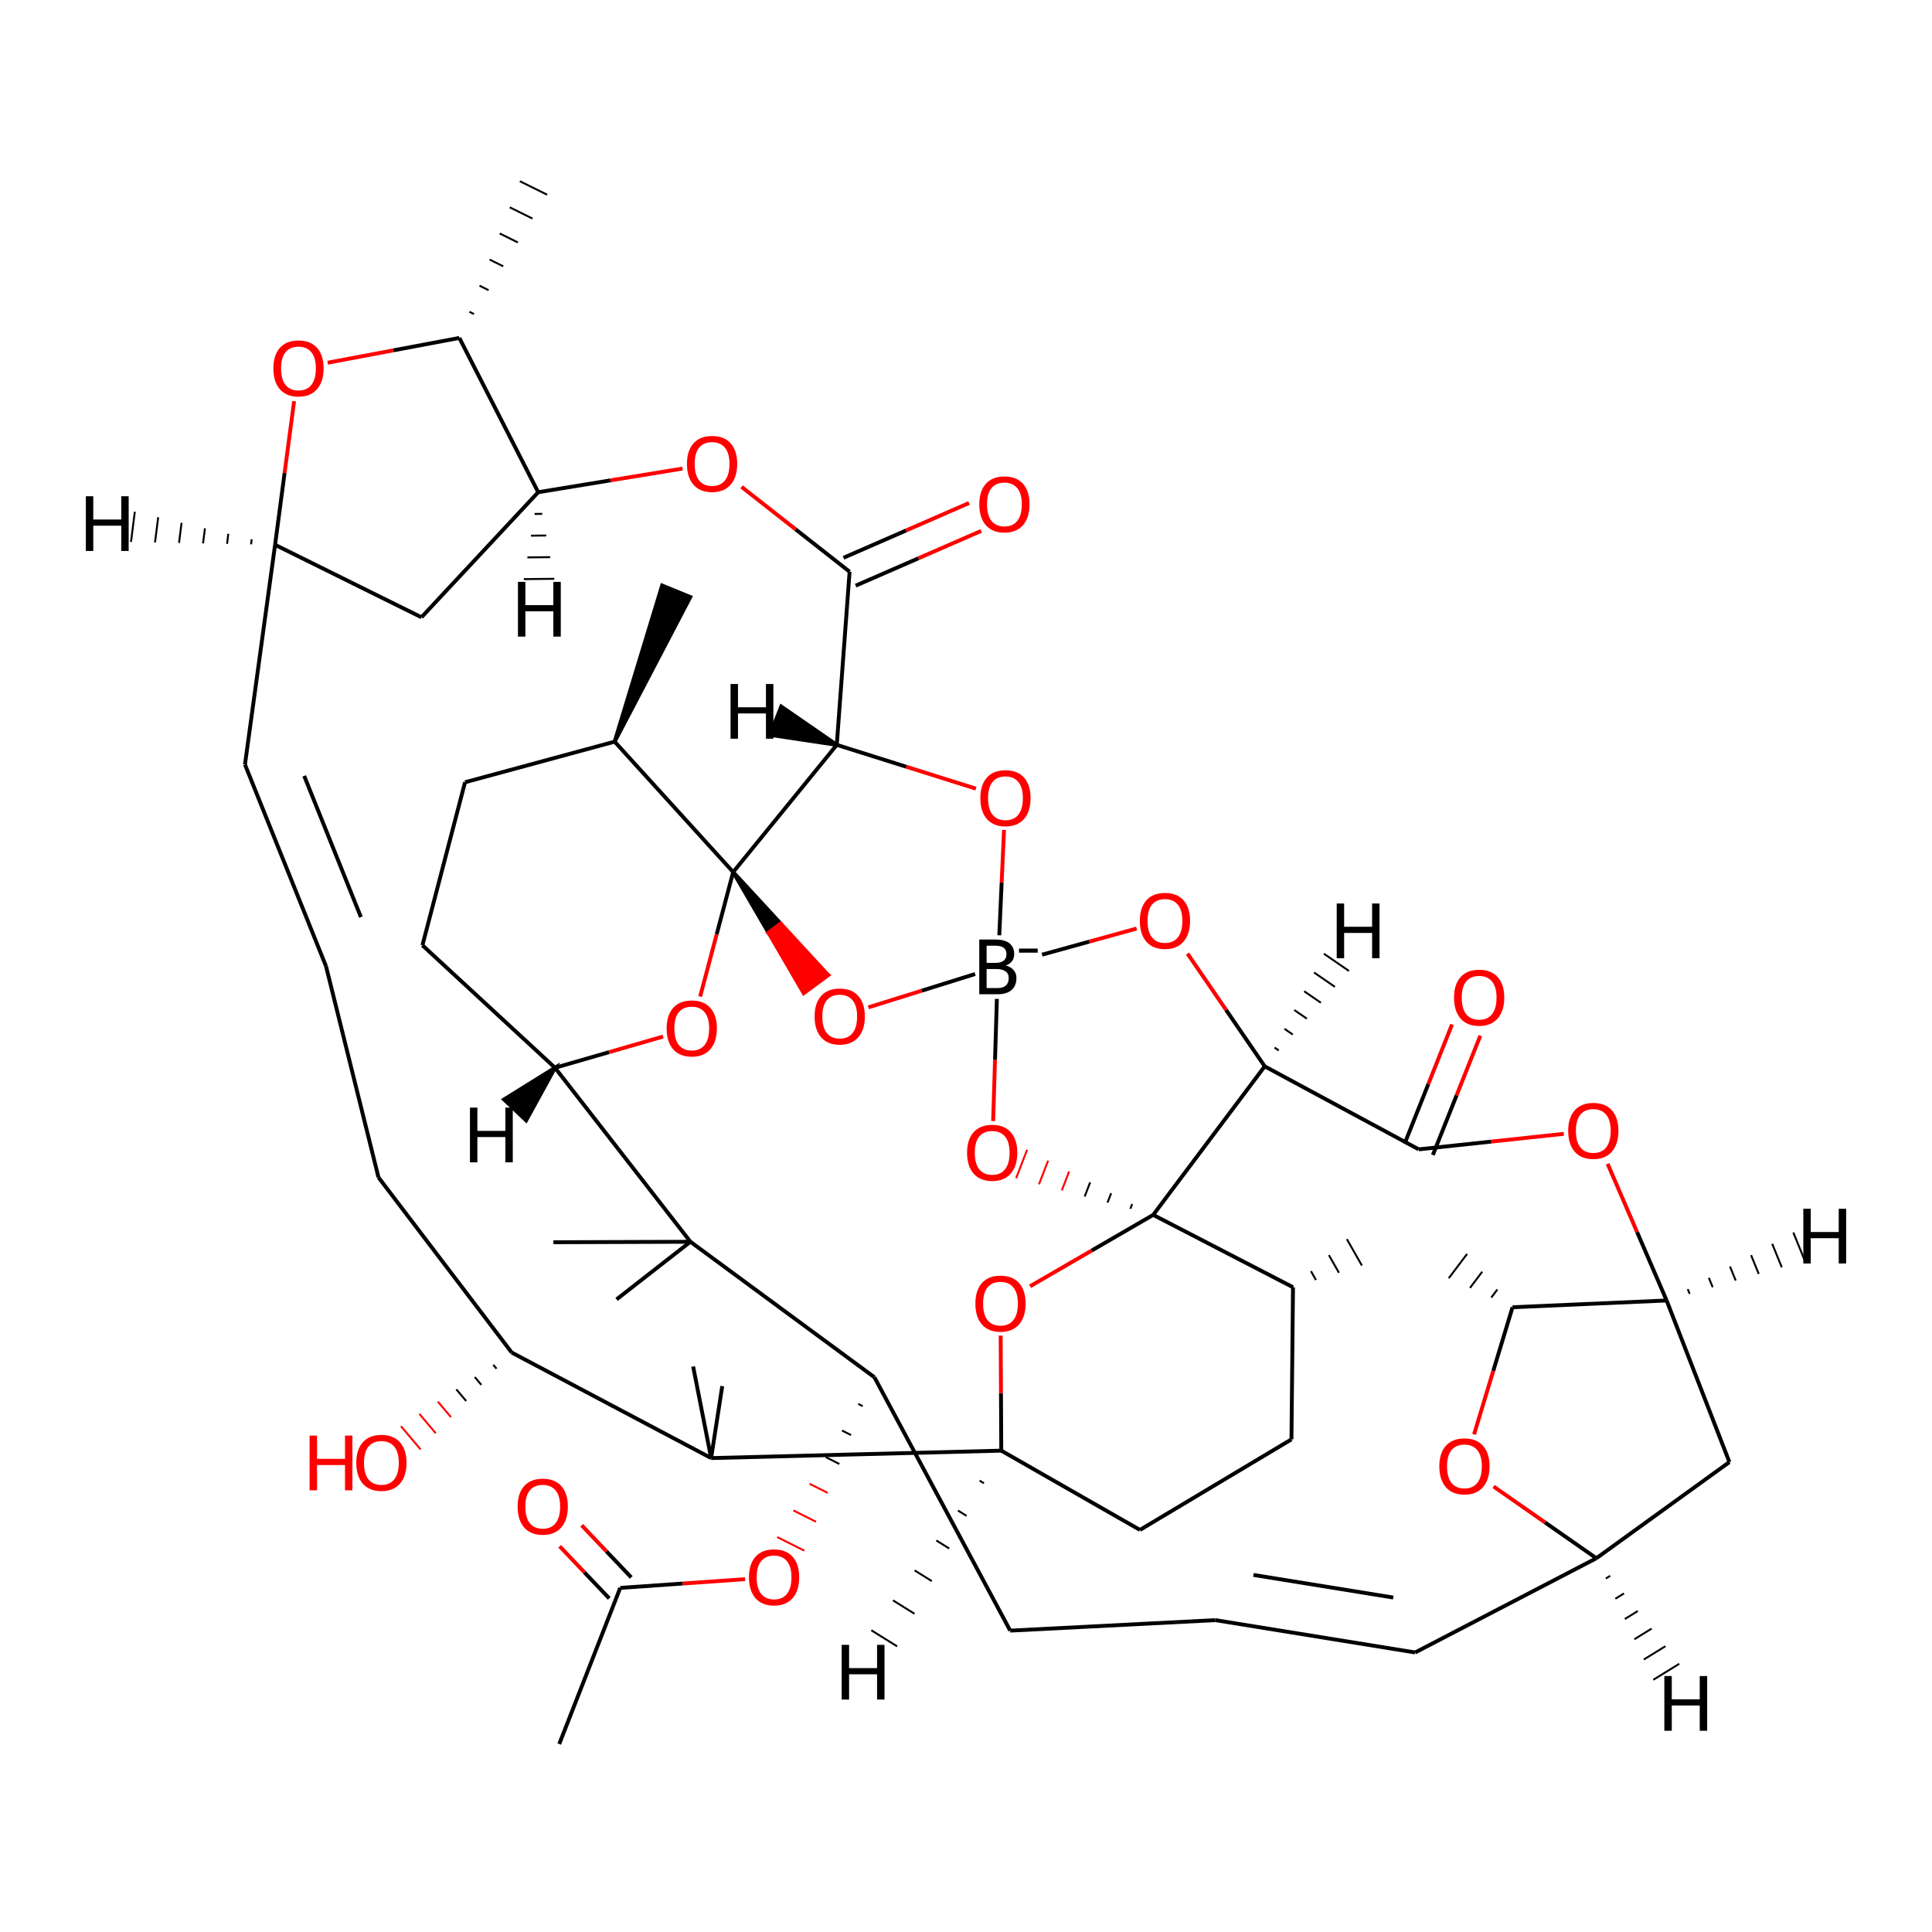 <?xml version='1.0' encoding='iso-8859-1'?>
<svg version='1.1' baseProfile='full'
              xmlns='http://www.w3.org/2000/svg'
                      xmlns:rdkit='http://www.rdkit.org/xml'
                      xmlns:xlink='http://www.w3.org/1999/xlink'
                  xml:space='preserve'
width='1000px' height='1000px' viewBox='0 0 1000 1000'>
<!-- END OF HEADER -->
<rect style='opacity:1.0;fill:#FFFFFF;stroke:none' width='1000' height='1000' x='0' y='0'> </rect>
<path class='bond-0' d='M 539.364,494.138 L 563.847,487.367' style='fill:none;fill-rule:evenodd;stroke:#000000;stroke-width:2.0px;stroke-linecap:butt;stroke-linejoin:miter;stroke-opacity:1' />
<path class='bond-0' d='M 563.847,487.367 L 588.331,480.596' style='fill:none;fill-rule:evenodd;stroke:#FF0000;stroke-width:2.0px;stroke-linecap:butt;stroke-linejoin:miter;stroke-opacity:1' />
<path class='bond-57' d='M 504.727,504.14 L 477.101,512.774' style='fill:none;fill-rule:evenodd;stroke:#000000;stroke-width:2.0px;stroke-linecap:butt;stroke-linejoin:miter;stroke-opacity:1' />
<path class='bond-57' d='M 477.101,512.774 L 449.474,521.408' style='fill:none;fill-rule:evenodd;stroke:#FF0000;stroke-width:2.0px;stroke-linecap:butt;stroke-linejoin:miter;stroke-opacity:1' />
<path class='bond-58' d='M 517.227,484.116 L 518.455,456.842' style='fill:none;fill-rule:evenodd;stroke:#000000;stroke-width:2.0px;stroke-linecap:butt;stroke-linejoin:miter;stroke-opacity:1' />
<path class='bond-58' d='M 518.455,456.842 L 519.684,429.568' style='fill:none;fill-rule:evenodd;stroke:#FF0000;stroke-width:2.0px;stroke-linecap:butt;stroke-linejoin:miter;stroke-opacity:1' />
<path class='bond-59' d='M 515.985,517.028 L 515.018,548.647' style='fill:none;fill-rule:evenodd;stroke:#000000;stroke-width:2.0px;stroke-linecap:butt;stroke-linejoin:miter;stroke-opacity:1' />
<path class='bond-59' d='M 515.018,548.647 L 514.051,580.267' style='fill:none;fill-rule:evenodd;stroke:#FF0000;stroke-width:2.0px;stroke-linecap:butt;stroke-linejoin:miter;stroke-opacity:1' />
<path class='bond-1' d='M 614.654,493.589 L 634.635,522.765' style='fill:none;fill-rule:evenodd;stroke:#FF0000;stroke-width:2.0px;stroke-linecap:butt;stroke-linejoin:miter;stroke-opacity:1' />
<path class='bond-1' d='M 634.635,522.765 L 654.616,551.941' style='fill:none;fill-rule:evenodd;stroke:#000000;stroke-width:2.0px;stroke-linecap:butt;stroke-linejoin:miter;stroke-opacity:1' />
<path class='bond-2' d='M 654.616,551.941 L 734.334,594.897' style='fill:none;fill-rule:evenodd;stroke:#000000;stroke-width:2.0px;stroke-linecap:butt;stroke-linejoin:miter;stroke-opacity:1' />
<path class='bond-60' d='M 654.616,551.941 L 596.892,628.825' style='fill:none;fill-rule:evenodd;stroke:#000000;stroke-width:2.0px;stroke-linecap:butt;stroke-linejoin:miter;stroke-opacity:1' />
<path class='bond-65' d='M 661.882,543.712 L 659.721,542.223' style='fill:none;fill-rule:evenodd;stroke:#000000;stroke-width:1.0px;stroke-linecap:butt;stroke-linejoin:miter;stroke-opacity:1' />
<path class='bond-65' d='M 669.149,535.484 L 664.827,532.505' style='fill:none;fill-rule:evenodd;stroke:#000000;stroke-width:1.0px;stroke-linecap:butt;stroke-linejoin:miter;stroke-opacity:1' />
<path class='bond-65' d='M 676.415,527.255 L 669.932,522.786' style='fill:none;fill-rule:evenodd;stroke:#000000;stroke-width:1.0px;stroke-linecap:butt;stroke-linejoin:miter;stroke-opacity:1' />
<path class='bond-65' d='M 683.681,519.027 L 675.038,513.068' style='fill:none;fill-rule:evenodd;stroke:#000000;stroke-width:1.0px;stroke-linecap:butt;stroke-linejoin:miter;stroke-opacity:1' />
<path class='bond-65' d='M 690.948,510.798 L 680.143,503.35' style='fill:none;fill-rule:evenodd;stroke:#000000;stroke-width:1.0px;stroke-linecap:butt;stroke-linejoin:miter;stroke-opacity:1' />
<path class='bond-65' d='M 698.214,502.57 L 685.249,493.632' style='fill:none;fill-rule:evenodd;stroke:#000000;stroke-width:1.0px;stroke-linecap:butt;stroke-linejoin:miter;stroke-opacity:1' />
<path class='bond-3' d='M 741.65,597.808 L 753.927,566.946' style='fill:none;fill-rule:evenodd;stroke:#000000;stroke-width:2.0px;stroke-linecap:butt;stroke-linejoin:miter;stroke-opacity:1' />
<path class='bond-3' d='M 753.927,566.946 L 766.205,536.084' style='fill:none;fill-rule:evenodd;stroke:#FF0000;stroke-width:2.0px;stroke-linecap:butt;stroke-linejoin:miter;stroke-opacity:1' />
<path class='bond-3' d='M 727.018,591.987 L 739.295,561.125' style='fill:none;fill-rule:evenodd;stroke:#000000;stroke-width:2.0px;stroke-linecap:butt;stroke-linejoin:miter;stroke-opacity:1' />
<path class='bond-3' d='M 739.295,561.125 L 751.572,530.263' style='fill:none;fill-rule:evenodd;stroke:#FF0000;stroke-width:2.0px;stroke-linecap:butt;stroke-linejoin:miter;stroke-opacity:1' />
<path class='bond-4' d='M 734.334,594.897 L 771.876,590.884' style='fill:none;fill-rule:evenodd;stroke:#000000;stroke-width:2.0px;stroke-linecap:butt;stroke-linejoin:miter;stroke-opacity:1' />
<path class='bond-4' d='M 771.876,590.884 L 809.419,586.871' style='fill:none;fill-rule:evenodd;stroke:#FF0000;stroke-width:2.0px;stroke-linecap:butt;stroke-linejoin:miter;stroke-opacity:1' />
<path class='bond-5' d='M 832.097,602.392 L 847.37,637.76' style='fill:none;fill-rule:evenodd;stroke:#FF0000;stroke-width:2.0px;stroke-linecap:butt;stroke-linejoin:miter;stroke-opacity:1' />
<path class='bond-5' d='M 847.37,637.76 L 862.642,673.128' style='fill:none;fill-rule:evenodd;stroke:#000000;stroke-width:2.0px;stroke-linecap:butt;stroke-linejoin:miter;stroke-opacity:1' />
<path class='bond-6' d='M 862.642,673.128 L 895.135,756.766' style='fill:none;fill-rule:evenodd;stroke:#000000;stroke-width:2.0px;stroke-linecap:butt;stroke-linejoin:miter;stroke-opacity:1' />
<path class='bond-61' d='M 862.642,673.128 L 782.889,676.627' style='fill:none;fill-rule:evenodd;stroke:#000000;stroke-width:2.0px;stroke-linecap:butt;stroke-linejoin:miter;stroke-opacity:1' />
<path class='bond-66' d='M 874.561,669.693 L 873.572,667.262' style='fill:none;fill-rule:evenodd;stroke:#000000;stroke-width:1.0px;stroke-linecap:butt;stroke-linejoin:miter;stroke-opacity:1' />
<path class='bond-66' d='M 886.481,666.257 L 884.501,661.395' style='fill:none;fill-rule:evenodd;stroke:#000000;stroke-width:1.0px;stroke-linecap:butt;stroke-linejoin:miter;stroke-opacity:1' />
<path class='bond-66' d='M 898.4,662.822 L 895.431,655.529' style='fill:none;fill-rule:evenodd;stroke:#000000;stroke-width:1.0px;stroke-linecap:butt;stroke-linejoin:miter;stroke-opacity:1' />
<path class='bond-66' d='M 910.319,659.386 L 906.361,649.663' style='fill:none;fill-rule:evenodd;stroke:#000000;stroke-width:1.0px;stroke-linecap:butt;stroke-linejoin:miter;stroke-opacity:1' />
<path class='bond-66' d='M 922.238,655.951 L 917.29,643.796' style='fill:none;fill-rule:evenodd;stroke:#000000;stroke-width:1.0px;stroke-linecap:butt;stroke-linejoin:miter;stroke-opacity:1' />
<path class='bond-66' d='M 934.157,652.516 L 928.22,637.93' style='fill:none;fill-rule:evenodd;stroke:#000000;stroke-width:1.0px;stroke-linecap:butt;stroke-linejoin:miter;stroke-opacity:1' />
<path class='bond-7' d='M 895.135,756.766 L 826.265,806.546' style='fill:none;fill-rule:evenodd;stroke:#000000;stroke-width:2.0px;stroke-linecap:butt;stroke-linejoin:miter;stroke-opacity:1' />
<path class='bond-8' d='M 826.265,806.546 L 732.479,855.311' style='fill:none;fill-rule:evenodd;stroke:#000000;stroke-width:2.0px;stroke-linecap:butt;stroke-linejoin:miter;stroke-opacity:1' />
<path class='bond-54' d='M 826.265,806.546 L 799.669,787.978' style='fill:none;fill-rule:evenodd;stroke:#000000;stroke-width:2.0px;stroke-linecap:butt;stroke-linejoin:miter;stroke-opacity:1' />
<path class='bond-54' d='M 799.669,787.978 L 773.072,769.411' style='fill:none;fill-rule:evenodd;stroke:#FF0000;stroke-width:2.0px;stroke-linecap:butt;stroke-linejoin:miter;stroke-opacity:1' />
<path class='bond-67' d='M 831.181,817.028 L 833.416,815.652' style='fill:none;fill-rule:evenodd;stroke:#000000;stroke-width:1.0px;stroke-linecap:butt;stroke-linejoin:miter;stroke-opacity:1' />
<path class='bond-67' d='M 836.097,827.511 L 840.566,824.758' style='fill:none;fill-rule:evenodd;stroke:#000000;stroke-width:1.0px;stroke-linecap:butt;stroke-linejoin:miter;stroke-opacity:1' />
<path class='bond-67' d='M 841.013,837.994 L 847.717,833.865' style='fill:none;fill-rule:evenodd;stroke:#000000;stroke-width:1.0px;stroke-linecap:butt;stroke-linejoin:miter;stroke-opacity:1' />
<path class='bond-67' d='M 845.929,848.477 L 854.868,842.971' style='fill:none;fill-rule:evenodd;stroke:#000000;stroke-width:1.0px;stroke-linecap:butt;stroke-linejoin:miter;stroke-opacity:1' />
<path class='bond-67' d='M 850.845,858.96 L 862.018,852.077' style='fill:none;fill-rule:evenodd;stroke:#000000;stroke-width:1.0px;stroke-linecap:butt;stroke-linejoin:miter;stroke-opacity:1' />
<path class='bond-67' d='M 855.761,869.443 L 869.169,861.184' style='fill:none;fill-rule:evenodd;stroke:#000000;stroke-width:1.0px;stroke-linecap:butt;stroke-linejoin:miter;stroke-opacity:1' />
<path class='bond-9' d='M 732.479,855.311 L 629.07,838.583' style='fill:none;fill-rule:evenodd;stroke:#000000;stroke-width:2.0px;stroke-linecap:butt;stroke-linejoin:miter;stroke-opacity:1' />
<path class='bond-9' d='M 721.159,826.892 L 648.772,815.183' style='fill:none;fill-rule:evenodd;stroke:#000000;stroke-width:2.0px;stroke-linecap:butt;stroke-linejoin:miter;stroke-opacity:1' />
<path class='bond-10' d='M 629.07,838.583 L 522.878,844.008' style='fill:none;fill-rule:evenodd;stroke:#000000;stroke-width:2.0px;stroke-linecap:butt;stroke-linejoin:miter;stroke-opacity:1' />
<path class='bond-11' d='M 522.878,844.008 L 452.591,712.865' style='fill:none;fill-rule:evenodd;stroke:#000000;stroke-width:2.0px;stroke-linecap:butt;stroke-linejoin:miter;stroke-opacity:1' />
<path class='bond-12' d='M 452.591,712.865 L 357.352,642.735' style='fill:none;fill-rule:evenodd;stroke:#000000;stroke-width:2.0px;stroke-linecap:butt;stroke-linejoin:miter;stroke-opacity:1' />
<path class='bond-50' d='M 444.203,726.651 L 446.548,727.828' style='fill:none;fill-rule:evenodd;stroke:#000000;stroke-width:1.0px;stroke-linecap:butt;stroke-linejoin:miter;stroke-opacity:1' />
<path class='bond-50' d='M 435.815,740.436 L 440.506,742.791' style='fill:none;fill-rule:evenodd;stroke:#000000;stroke-width:1.0px;stroke-linecap:butt;stroke-linejoin:miter;stroke-opacity:1' />
<path class='bond-50' d='M 427.426,754.222 L 434.463,757.755' style='fill:none;fill-rule:evenodd;stroke:#000000;stroke-width:1.0px;stroke-linecap:butt;stroke-linejoin:miter;stroke-opacity:1' />
<path class='bond-50' d='M 419.038,768.008 L 428.421,772.718' style='fill:none;fill-rule:evenodd;stroke:#FF0000;stroke-width:1.0px;stroke-linecap:butt;stroke-linejoin:miter;stroke-opacity:1' />
<path class='bond-50' d='M 410.65,781.794 L 422.379,787.681' style='fill:none;fill-rule:evenodd;stroke:#FF0000;stroke-width:1.0px;stroke-linecap:butt;stroke-linejoin:miter;stroke-opacity:1' />
<path class='bond-50' d='M 402.262,795.58 L 416.336,802.645' style='fill:none;fill-rule:evenodd;stroke:#FF0000;stroke-width:1.0px;stroke-linecap:butt;stroke-linejoin:miter;stroke-opacity:1' />
<path class='bond-13' d='M 357.352,642.735 L 287.275,552.676' style='fill:none;fill-rule:evenodd;stroke:#000000;stroke-width:2.0px;stroke-linecap:butt;stroke-linejoin:miter;stroke-opacity:1' />
<path class='bond-48' d='M 357.352,642.735 L 286.436,642.98' style='fill:none;fill-rule:evenodd;stroke:#000000;stroke-width:2.0px;stroke-linecap:butt;stroke-linejoin:miter;stroke-opacity:1' />
<path class='bond-49' d='M 357.352,642.735 L 319.138,672.551' style='fill:none;fill-rule:evenodd;stroke:#000000;stroke-width:2.0px;stroke-linecap:butt;stroke-linejoin:miter;stroke-opacity:1' />
<path class='bond-14' d='M 287.275,552.676 L 218.651,489.283' style='fill:none;fill-rule:evenodd;stroke:#000000;stroke-width:2.0px;stroke-linecap:butt;stroke-linejoin:miter;stroke-opacity:1' />
<path class='bond-62' d='M 287.275,552.676 L 315.243,544.593' style='fill:none;fill-rule:evenodd;stroke:#000000;stroke-width:2.0px;stroke-linecap:butt;stroke-linejoin:miter;stroke-opacity:1' />
<path class='bond-62' d='M 315.243,544.593 L 343.211,536.511' style='fill:none;fill-rule:evenodd;stroke:#FF0000;stroke-width:2.0px;stroke-linecap:butt;stroke-linejoin:miter;stroke-opacity:1' />
<path class='bond-68' d='M 287.275,552.676 L 260.889,569.084 L 272.322,579.913 Z' style='fill:#000000;fill-rule:evenodd;fill-opacity:1;stroke:#000000;stroke-width:2px;stroke-linecap:butt;stroke-linejoin:miter;stroke-opacity:1;' />
<path class='bond-15' d='M 218.651,489.283 L 240.697,404.893' style='fill:none;fill-rule:evenodd;stroke:#000000;stroke-width:2.0px;stroke-linecap:butt;stroke-linejoin:miter;stroke-opacity:1' />
<path class='bond-16' d='M 240.697,404.893 L 318.141,383.879' style='fill:none;fill-rule:evenodd;stroke:#000000;stroke-width:2.0px;stroke-linecap:butt;stroke-linejoin:miter;stroke-opacity:1' />
<path class='bond-17' d='M 318.141,383.879 L 379.487,451.383' style='fill:none;fill-rule:evenodd;stroke:#000000;stroke-width:2.0px;stroke-linecap:butt;stroke-linejoin:miter;stroke-opacity:1' />
<path class='bond-47' d='M 318.141,383.879 L 357.29,309.033 L 342.717,303.067 Z' style='fill:#000000;fill-rule:evenodd;fill-opacity:1;stroke:#000000;stroke-width:2px;stroke-linecap:butt;stroke-linejoin:miter;stroke-opacity:1;' />
<path class='bond-18' d='M 379.487,451.383 L 397.75,482.733 L 404.083,478.055 Z' style='fill:#000000;fill-rule:evenodd;fill-opacity:1;stroke:#000000;stroke-width:2px;stroke-linecap:butt;stroke-linejoin:miter;stroke-opacity:1;' />
<path class='bond-18' d='M 397.75,482.733 L 428.679,504.726 L 416.013,514.083 Z' style='fill:#FF0000;fill-rule:evenodd;fill-opacity:1;stroke:#FF0000;stroke-width:2px;stroke-linecap:butt;stroke-linejoin:miter;stroke-opacity:1;' />
<path class='bond-18' d='M 397.75,482.733 L 404.083,478.055 L 428.679,504.726 Z' style='fill:#FF0000;fill-rule:evenodd;fill-opacity:1;stroke:#FF0000;stroke-width:2px;stroke-linecap:butt;stroke-linejoin:miter;stroke-opacity:1;' />
<path class='bond-19' d='M 379.487,451.383 L 370.945,483.597' style='fill:none;fill-rule:evenodd;stroke:#000000;stroke-width:2.0px;stroke-linecap:butt;stroke-linejoin:miter;stroke-opacity:1' />
<path class='bond-19' d='M 370.945,483.597 L 362.404,515.811' style='fill:none;fill-rule:evenodd;stroke:#FF0000;stroke-width:2.0px;stroke-linecap:butt;stroke-linejoin:miter;stroke-opacity:1' />
<path class='bond-20' d='M 379.487,451.383 L 433.116,385.541' style='fill:none;fill-rule:evenodd;stroke:#000000;stroke-width:2.0px;stroke-linecap:butt;stroke-linejoin:miter;stroke-opacity:1' />
<path class='bond-21' d='M 433.116,385.541 L 469.128,396.878' style='fill:none;fill-rule:evenodd;stroke:#000000;stroke-width:2.0px;stroke-linecap:butt;stroke-linejoin:miter;stroke-opacity:1' />
<path class='bond-21' d='M 469.128,396.878 L 505.14,408.216' style='fill:none;fill-rule:evenodd;stroke:#FF0000;stroke-width:2.0px;stroke-linecap:butt;stroke-linejoin:miter;stroke-opacity:1' />
<path class='bond-22' d='M 433.116,385.541 L 439.748,295.919' style='fill:none;fill-rule:evenodd;stroke:#000000;stroke-width:2.0px;stroke-linecap:butt;stroke-linejoin:miter;stroke-opacity:1' />
<path class='bond-69' d='M 433.116,385.541 L 404.368,365.72 L 398.583,380.367 Z' style='fill:#000000;fill-rule:evenodd;fill-opacity:1;stroke:#000000;stroke-width:2px;stroke-linecap:butt;stroke-linejoin:miter;stroke-opacity:1;' />
<path class='bond-23' d='M 442.896,303.136 L 475.372,288.969' style='fill:none;fill-rule:evenodd;stroke:#000000;stroke-width:2.0px;stroke-linecap:butt;stroke-linejoin:miter;stroke-opacity:1' />
<path class='bond-23' d='M 475.372,288.969 L 507.848,274.801' style='fill:none;fill-rule:evenodd;stroke:#FF0000;stroke-width:2.0px;stroke-linecap:butt;stroke-linejoin:miter;stroke-opacity:1' />
<path class='bond-23' d='M 436.599,288.702 L 469.075,274.535' style='fill:none;fill-rule:evenodd;stroke:#000000;stroke-width:2.0px;stroke-linecap:butt;stroke-linejoin:miter;stroke-opacity:1' />
<path class='bond-23' d='M 469.075,274.535 L 501.552,260.367' style='fill:none;fill-rule:evenodd;stroke:#FF0000;stroke-width:2.0px;stroke-linecap:butt;stroke-linejoin:miter;stroke-opacity:1' />
<path class='bond-24' d='M 439.748,295.919 L 411.789,273.961' style='fill:none;fill-rule:evenodd;stroke:#000000;stroke-width:2.0px;stroke-linecap:butt;stroke-linejoin:miter;stroke-opacity:1' />
<path class='bond-24' d='M 411.789,273.961 L 383.831,252.002' style='fill:none;fill-rule:evenodd;stroke:#FF0000;stroke-width:2.0px;stroke-linecap:butt;stroke-linejoin:miter;stroke-opacity:1' />
<path class='bond-25' d='M 353.288,242.519 L 315.925,248.642' style='fill:none;fill-rule:evenodd;stroke:#FF0000;stroke-width:2.0px;stroke-linecap:butt;stroke-linejoin:miter;stroke-opacity:1' />
<path class='bond-25' d='M 315.925,248.642 L 278.562,254.765' style='fill:none;fill-rule:evenodd;stroke:#000000;stroke-width:2.0px;stroke-linecap:butt;stroke-linejoin:miter;stroke-opacity:1' />
<path class='bond-26' d='M 278.562,254.765 L 218.143,319.506' style='fill:none;fill-rule:evenodd;stroke:#000000;stroke-width:2.0px;stroke-linecap:butt;stroke-linejoin:miter;stroke-opacity:1' />
<path class='bond-63' d='M 278.562,254.765 L 237.758,174.907' style='fill:none;fill-rule:evenodd;stroke:#000000;stroke-width:2.0px;stroke-linecap:butt;stroke-linejoin:miter;stroke-opacity:1' />
<path class='bond-70' d='M 276.707,266.011 L 280.644,265.971' style='fill:none;fill-rule:evenodd;stroke:#000000;stroke-width:1.0px;stroke-linecap:butt;stroke-linejoin:miter;stroke-opacity:1' />
<path class='bond-70' d='M 274.852,277.256 L 282.725,277.176' style='fill:none;fill-rule:evenodd;stroke:#000000;stroke-width:1.0px;stroke-linecap:butt;stroke-linejoin:miter;stroke-opacity:1' />
<path class='bond-70' d='M 272.997,288.501 L 284.807,288.382' style='fill:none;fill-rule:evenodd;stroke:#000000;stroke-width:1.0px;stroke-linecap:butt;stroke-linejoin:miter;stroke-opacity:1' />
<path class='bond-70' d='M 271.142,299.746 L 286.889,299.587' style='fill:none;fill-rule:evenodd;stroke:#000000;stroke-width:1.0px;stroke-linecap:butt;stroke-linejoin:miter;stroke-opacity:1' />
<path class='bond-27' d='M 218.143,319.506 L 142.38,281.991' style='fill:none;fill-rule:evenodd;stroke:#000000;stroke-width:2.0px;stroke-linecap:butt;stroke-linejoin:miter;stroke-opacity:1' />
<path class='bond-28' d='M 142.38,281.991 L 126.789,395.724' style='fill:none;fill-rule:evenodd;stroke:#000000;stroke-width:2.0px;stroke-linecap:butt;stroke-linejoin:miter;stroke-opacity:1' />
<path class='bond-44' d='M 142.38,281.991 L 147.303,244.821' style='fill:none;fill-rule:evenodd;stroke:#000000;stroke-width:2.0px;stroke-linecap:butt;stroke-linejoin:miter;stroke-opacity:1' />
<path class='bond-44' d='M 147.303,244.821 L 152.227,207.65' style='fill:none;fill-rule:evenodd;stroke:#FF0000;stroke-width:2.0px;stroke-linecap:butt;stroke-linejoin:miter;stroke-opacity:1' />
<path class='bond-71' d='M 130.279,279.14 L 129.95,281.744' style='fill:none;fill-rule:evenodd;stroke:#000000;stroke-width:1.0px;stroke-linecap:butt;stroke-linejoin:miter;stroke-opacity:1' />
<path class='bond-71' d='M 118.179,276.289 L 117.521,281.497' style='fill:none;fill-rule:evenodd;stroke:#000000;stroke-width:1.0px;stroke-linecap:butt;stroke-linejoin:miter;stroke-opacity:1' />
<path class='bond-71' d='M 106.079,273.438 L 105.092,281.25' style='fill:none;fill-rule:evenodd;stroke:#000000;stroke-width:1.0px;stroke-linecap:butt;stroke-linejoin:miter;stroke-opacity:1' />
<path class='bond-71' d='M 93.978,270.587 L 92.663,281.002' style='fill:none;fill-rule:evenodd;stroke:#000000;stroke-width:1.0px;stroke-linecap:butt;stroke-linejoin:miter;stroke-opacity:1' />
<path class='bond-71' d='M 81.878,267.736 L 80.234,280.755' style='fill:none;fill-rule:evenodd;stroke:#000000;stroke-width:1.0px;stroke-linecap:butt;stroke-linejoin:miter;stroke-opacity:1' />
<path class='bond-71' d='M 69.778,264.885 L 67.804,280.508' style='fill:none;fill-rule:evenodd;stroke:#000000;stroke-width:1.0px;stroke-linecap:butt;stroke-linejoin:miter;stroke-opacity:1' />
<path class='bond-29' d='M 126.789,395.724 L 168.748,500.131' style='fill:none;fill-rule:evenodd;stroke:#000000;stroke-width:2.0px;stroke-linecap:butt;stroke-linejoin:miter;stroke-opacity:1' />
<path class='bond-29' d='M 157.436,401.598 L 186.807,474.683' style='fill:none;fill-rule:evenodd;stroke:#000000;stroke-width:2.0px;stroke-linecap:butt;stroke-linejoin:miter;stroke-opacity:1' />
<path class='bond-30' d='M 168.748,500.131 L 195.904,609.42' style='fill:none;fill-rule:evenodd;stroke:#000000;stroke-width:2.0px;stroke-linecap:butt;stroke-linejoin:miter;stroke-opacity:1' />
<path class='bond-31' d='M 195.904,609.42 L 264.861,700.074' style='fill:none;fill-rule:evenodd;stroke:#000000;stroke-width:2.0px;stroke-linecap:butt;stroke-linejoin:miter;stroke-opacity:1' />
<path class='bond-32' d='M 264.861,700.074 L 368.078,754.701' style='fill:none;fill-rule:evenodd;stroke:#000000;stroke-width:2.0px;stroke-linecap:butt;stroke-linejoin:miter;stroke-opacity:1' />
<path class='bond-43' d='M 255.307,706.428 L 257.001,708.433' style='fill:none;fill-rule:evenodd;stroke:#000000;stroke-width:1.0px;stroke-linecap:butt;stroke-linejoin:miter;stroke-opacity:1' />
<path class='bond-43' d='M 245.752,712.783 L 249.14,716.792' style='fill:none;fill-rule:evenodd;stroke:#000000;stroke-width:1.0px;stroke-linecap:butt;stroke-linejoin:miter;stroke-opacity:1' />
<path class='bond-43' d='M 236.198,719.137 L 241.28,725.151' style='fill:none;fill-rule:evenodd;stroke:#000000;stroke-width:1.0px;stroke-linecap:butt;stroke-linejoin:miter;stroke-opacity:1' />
<path class='bond-43' d='M 226.644,725.491 L 233.419,733.511' style='fill:none;fill-rule:evenodd;stroke:#FF0000;stroke-width:1.0px;stroke-linecap:butt;stroke-linejoin:miter;stroke-opacity:1' />
<path class='bond-43' d='M 217.089,731.846 L 225.559,741.87' style='fill:none;fill-rule:evenodd;stroke:#FF0000;stroke-width:1.0px;stroke-linecap:butt;stroke-linejoin:miter;stroke-opacity:1' />
<path class='bond-43' d='M 207.535,738.2 L 217.698,750.229' style='fill:none;fill-rule:evenodd;stroke:#FF0000;stroke-width:1.0px;stroke-linecap:butt;stroke-linejoin:miter;stroke-opacity:1' />
<path class='bond-33' d='M 368.078,754.701 L 518.259,750.851' style='fill:none;fill-rule:evenodd;stroke:#000000;stroke-width:2.0px;stroke-linecap:butt;stroke-linejoin:miter;stroke-opacity:1' />
<path class='bond-41' d='M 368.078,754.701 L 373.835,717.449' style='fill:none;fill-rule:evenodd;stroke:#000000;stroke-width:2.0px;stroke-linecap:butt;stroke-linejoin:miter;stroke-opacity:1' />
<path class='bond-42' d='M 368.078,754.701 L 358.77,707.3' style='fill:none;fill-rule:evenodd;stroke:#000000;stroke-width:2.0px;stroke-linecap:butt;stroke-linejoin:miter;stroke-opacity:1' />
<path class='bond-34' d='M 518.259,750.851 L 590.033,791.883' style='fill:none;fill-rule:evenodd;stroke:#000000;stroke-width:2.0px;stroke-linecap:butt;stroke-linejoin:miter;stroke-opacity:1' />
<path class='bond-64' d='M 518.259,750.851 L 518.101,721.083' style='fill:none;fill-rule:evenodd;stroke:#000000;stroke-width:2.0px;stroke-linecap:butt;stroke-linejoin:miter;stroke-opacity:1' />
<path class='bond-64' d='M 518.101,721.083 L 517.944,691.315' style='fill:none;fill-rule:evenodd;stroke:#FF0000;stroke-width:2.0px;stroke-linecap:butt;stroke-linejoin:miter;stroke-opacity:1' />
<path class='bond-72' d='M 507.047,766.347 L 509.274,767.736' style='fill:none;fill-rule:evenodd;stroke:#000000;stroke-width:1.0px;stroke-linecap:butt;stroke-linejoin:miter;stroke-opacity:1' />
<path class='bond-72' d='M 495.835,781.842 L 500.289,784.62' style='fill:none;fill-rule:evenodd;stroke:#000000;stroke-width:1.0px;stroke-linecap:butt;stroke-linejoin:miter;stroke-opacity:1' />
<path class='bond-72' d='M 484.623,797.337 L 491.304,801.504' style='fill:none;fill-rule:evenodd;stroke:#000000;stroke-width:1.0px;stroke-linecap:butt;stroke-linejoin:miter;stroke-opacity:1' />
<path class='bond-72' d='M 473.412,812.833 L 482.319,818.389' style='fill:none;fill-rule:evenodd;stroke:#000000;stroke-width:1.0px;stroke-linecap:butt;stroke-linejoin:miter;stroke-opacity:1' />
<path class='bond-72' d='M 462.2,828.328 L 473.335,835.273' style='fill:none;fill-rule:evenodd;stroke:#000000;stroke-width:1.0px;stroke-linecap:butt;stroke-linejoin:miter;stroke-opacity:1' />
<path class='bond-72' d='M 450.988,843.823 L 464.35,852.157' style='fill:none;fill-rule:evenodd;stroke:#000000;stroke-width:1.0px;stroke-linecap:butt;stroke-linejoin:miter;stroke-opacity:1' />
<path class='bond-35' d='M 590.033,791.883 L 668.456,745.007' style='fill:none;fill-rule:evenodd;stroke:#000000;stroke-width:2.0px;stroke-linecap:butt;stroke-linejoin:miter;stroke-opacity:1' />
<path class='bond-36' d='M 668.456,745.007 L 669.261,666.269' style='fill:none;fill-rule:evenodd;stroke:#000000;stroke-width:2.0px;stroke-linecap:butt;stroke-linejoin:miter;stroke-opacity:1' />
<path class='bond-37' d='M 669.261,666.269 L 596.892,628.825' style='fill:none;fill-rule:evenodd;stroke:#000000;stroke-width:2.0px;stroke-linecap:butt;stroke-linejoin:miter;stroke-opacity:1' />
<path class='bond-40' d='M 681.145,662.525 L 678.549,657.963' style='fill:none;fill-rule:evenodd;stroke:#000000;stroke-width:1.0px;stroke-linecap:butt;stroke-linejoin:miter;stroke-opacity:1' />
<path class='bond-40' d='M 693.029,658.781 L 687.836,649.657' style='fill:none;fill-rule:evenodd;stroke:#000000;stroke-width:1.0px;stroke-linecap:butt;stroke-linejoin:miter;stroke-opacity:1' />
<path class='bond-40' d='M 704.914,655.037 L 697.124,641.351' style='fill:none;fill-rule:evenodd;stroke:#000000;stroke-width:1.0px;stroke-linecap:butt;stroke-linejoin:miter;stroke-opacity:1' />
<path class='bond-38' d='M 586.014,623.209 L 585.067,625.656' style='fill:none;fill-rule:evenodd;stroke:#000000;stroke-width:1.0px;stroke-linecap:butt;stroke-linejoin:miter;stroke-opacity:1' />
<path class='bond-38' d='M 575.137,617.592 L 573.243,622.488' style='fill:none;fill-rule:evenodd;stroke:#000000;stroke-width:1.0px;stroke-linecap:butt;stroke-linejoin:miter;stroke-opacity:1' />
<path class='bond-38' d='M 564.26,611.976 L 561.418,619.32' style='fill:none;fill-rule:evenodd;stroke:#000000;stroke-width:1.0px;stroke-linecap:butt;stroke-linejoin:miter;stroke-opacity:1' />
<path class='bond-38' d='M 553.382,606.36 L 549.594,616.151' style='fill:none;fill-rule:evenodd;stroke:#FF0000;stroke-width:1.0px;stroke-linecap:butt;stroke-linejoin:miter;stroke-opacity:1' />
<path class='bond-38' d='M 542.505,600.744 L 537.769,612.983' style='fill:none;fill-rule:evenodd;stroke:#FF0000;stroke-width:1.0px;stroke-linecap:butt;stroke-linejoin:miter;stroke-opacity:1' />
<path class='bond-38' d='M 531.627,595.128 L 525.944,609.815' style='fill:none;fill-rule:evenodd;stroke:#FF0000;stroke-width:1.0px;stroke-linecap:butt;stroke-linejoin:miter;stroke-opacity:1' />
<path class='bond-39' d='M 596.892,628.825 L 565.016,647.307' style='fill:none;fill-rule:evenodd;stroke:#000000;stroke-width:2.0px;stroke-linecap:butt;stroke-linejoin:miter;stroke-opacity:1' />
<path class='bond-39' d='M 565.016,647.307 L 533.14,665.788' style='fill:none;fill-rule:evenodd;stroke:#FF0000;stroke-width:2.0px;stroke-linecap:butt;stroke-linejoin:miter;stroke-opacity:1' />
<path class='bond-45' d='M 169.606,187.738 L 203.682,181.323' style='fill:none;fill-rule:evenodd;stroke:#FF0000;stroke-width:2.0px;stroke-linecap:butt;stroke-linejoin:miter;stroke-opacity:1' />
<path class='bond-45' d='M 203.682,181.323 L 237.758,174.907' style='fill:none;fill-rule:evenodd;stroke:#000000;stroke-width:2.0px;stroke-linecap:butt;stroke-linejoin:miter;stroke-opacity:1' />
<path class='bond-46' d='M 245.329,162.552 L 242.977,161.389' style='fill:none;fill-rule:evenodd;stroke:#000000;stroke-width:1.0px;stroke-linecap:butt;stroke-linejoin:miter;stroke-opacity:1' />
<path class='bond-46' d='M 252.901,150.197 L 248.196,147.871' style='fill:none;fill-rule:evenodd;stroke:#000000;stroke-width:1.0px;stroke-linecap:butt;stroke-linejoin:miter;stroke-opacity:1' />
<path class='bond-46' d='M 260.473,137.843 L 253.414,134.353' style='fill:none;fill-rule:evenodd;stroke:#000000;stroke-width:1.0px;stroke-linecap:butt;stroke-linejoin:miter;stroke-opacity:1' />
<path class='bond-46' d='M 268.045,125.488 L 258.633,120.835' style='fill:none;fill-rule:evenodd;stroke:#000000;stroke-width:1.0px;stroke-linecap:butt;stroke-linejoin:miter;stroke-opacity:1' />
<path class='bond-46' d='M 275.616,113.133 L 263.852,107.317' style='fill:none;fill-rule:evenodd;stroke:#000000;stroke-width:1.0px;stroke-linecap:butt;stroke-linejoin:miter;stroke-opacity:1' />
<path class='bond-46' d='M 283.188,100.778 L 269.071,93.799' style='fill:none;fill-rule:evenodd;stroke:#000000;stroke-width:1.0px;stroke-linecap:butt;stroke-linejoin:miter;stroke-opacity:1' />
<path class='bond-51' d='M 385.663,817.374 L 353.345,819.633' style='fill:none;fill-rule:evenodd;stroke:#FF0000;stroke-width:2.0px;stroke-linecap:butt;stroke-linejoin:miter;stroke-opacity:1' />
<path class='bond-51' d='M 353.345,819.633 L 321.028,821.891' style='fill:none;fill-rule:evenodd;stroke:#000000;stroke-width:2.0px;stroke-linecap:butt;stroke-linejoin:miter;stroke-opacity:1' />
<path class='bond-52' d='M 326.732,816.463 L 313.908,802.984' style='fill:none;fill-rule:evenodd;stroke:#000000;stroke-width:2.0px;stroke-linecap:butt;stroke-linejoin:miter;stroke-opacity:1' />
<path class='bond-52' d='M 313.908,802.984 L 301.083,789.505' style='fill:none;fill-rule:evenodd;stroke:#FF0000;stroke-width:2.0px;stroke-linecap:butt;stroke-linejoin:miter;stroke-opacity:1' />
<path class='bond-52' d='M 315.323,827.318 L 302.499,813.839' style='fill:none;fill-rule:evenodd;stroke:#000000;stroke-width:2.0px;stroke-linecap:butt;stroke-linejoin:miter;stroke-opacity:1' />
<path class='bond-52' d='M 302.499,813.839 L 289.674,800.359' style='fill:none;fill-rule:evenodd;stroke:#FF0000;stroke-width:2.0px;stroke-linecap:butt;stroke-linejoin:miter;stroke-opacity:1' />
<path class='bond-53' d='M 321.028,821.891 L 289.463,902.711' style='fill:none;fill-rule:evenodd;stroke:#000000;stroke-width:2.0px;stroke-linecap:butt;stroke-linejoin:miter;stroke-opacity:1' />
<path class='bond-55' d='M 762.975,742.414 L 772.932,709.521' style='fill:none;fill-rule:evenodd;stroke:#FF0000;stroke-width:2.0px;stroke-linecap:butt;stroke-linejoin:miter;stroke-opacity:1' />
<path class='bond-55' d='M 772.932,709.521 L 782.889,676.627' style='fill:none;fill-rule:evenodd;stroke:#000000;stroke-width:2.0px;stroke-linecap:butt;stroke-linejoin:miter;stroke-opacity:1' />
<path class='bond-56' d='M 775.044,667.428 L 771.884,671.619' style='fill:none;fill-rule:evenodd;stroke:#000000;stroke-width:1.0px;stroke-linecap:butt;stroke-linejoin:miter;stroke-opacity:1' />
<path class='bond-56' d='M 767.198,658.228 L 760.879,666.611' style='fill:none;fill-rule:evenodd;stroke:#000000;stroke-width:1.0px;stroke-linecap:butt;stroke-linejoin:miter;stroke-opacity:1' />
<path class='bond-56' d='M 759.353,649.028 L 749.874,661.603' style='fill:none;fill-rule:evenodd;stroke:#000000;stroke-width:1.0px;stroke-linecap:butt;stroke-linejoin:miter;stroke-opacity:1' />
<path  class='atom-0' d='M 520.631 499.744
Q 523.351 500.504, 524.711 502.184
Q 526.111 503.824, 526.111 506.264
Q 526.111 510.184, 523.591 512.424
Q 521.111 514.624, 516.391 514.624
L 506.871 514.624
L 506.871 486.304
L 515.231 486.304
Q 520.071 486.304, 522.511 488.264
Q 524.951 490.224, 524.951 493.824
Q 524.951 498.104, 520.631 499.744
M 510.671 489.504
L 510.671 498.384
L 515.231 498.384
Q 518.031 498.384, 519.471 497.264
Q 520.951 496.104, 520.951 493.824
Q 520.951 489.504, 515.231 489.504
L 510.671 489.504
M 516.391 511.424
Q 519.151 511.424, 520.631 510.104
Q 522.111 508.784, 522.111 506.264
Q 522.111 503.944, 520.471 502.784
Q 518.871 501.584, 515.791 501.584
L 510.671 501.584
L 510.671 511.424
L 516.391 511.424
' fill='#000000'/>
<path  class='atom-0' d='M 527.431 490.986
L 537.12 490.986
L 537.12 493.098
L 527.431 493.098
L 527.431 490.986
' fill='#000000'/>
<path  class='atom-1' d='M 589.981 476.625
Q 589.981 469.825, 593.341 466.025
Q 596.701 462.225, 602.981 462.225
Q 609.261 462.225, 612.621 466.025
Q 615.981 469.825, 615.981 476.625
Q 615.981 483.505, 612.581 487.425
Q 609.181 491.305, 602.981 491.305
Q 596.741 491.305, 593.341 487.425
Q 589.981 483.545, 589.981 476.625
M 602.981 488.105
Q 607.301 488.105, 609.621 485.225
Q 611.981 482.305, 611.981 476.625
Q 611.981 471.065, 609.621 468.265
Q 607.301 465.425, 602.981 465.425
Q 598.661 465.425, 596.301 468.225
Q 593.981 471.025, 593.981 476.625
Q 593.981 482.345, 596.301 485.225
Q 598.661 488.105, 602.981 488.105
' fill='#FF0000'/>
<path  class='atom-4' d='M 752.602 516.379
Q 752.602 509.579, 755.962 505.779
Q 759.322 501.979, 765.602 501.979
Q 771.882 501.979, 775.242 505.779
Q 778.602 509.579, 778.602 516.379
Q 778.602 523.259, 775.202 527.179
Q 771.802 531.059, 765.602 531.059
Q 759.362 531.059, 755.962 527.179
Q 752.602 523.299, 752.602 516.379
M 765.602 527.859
Q 769.922 527.859, 772.242 524.979
Q 774.602 522.059, 774.602 516.379
Q 774.602 510.819, 772.242 508.019
Q 769.922 505.179, 765.602 505.179
Q 761.282 505.179, 758.922 507.979
Q 756.602 510.779, 756.602 516.379
Q 756.602 522.099, 758.922 524.979
Q 761.282 527.859, 765.602 527.859
' fill='#FF0000'/>
<path  class='atom-5' d='M 811.69 585.319
Q 811.69 578.519, 815.05 574.719
Q 818.41 570.919, 824.69 570.919
Q 830.97 570.919, 834.33 574.719
Q 837.69 578.519, 837.69 585.319
Q 837.69 592.199, 834.29 596.119
Q 830.89 599.999, 824.69 599.999
Q 818.45 599.999, 815.05 596.119
Q 811.69 592.239, 811.69 585.319
M 824.69 596.799
Q 829.01 596.799, 831.33 593.919
Q 833.69 590.999, 833.69 585.319
Q 833.69 579.759, 831.33 576.959
Q 829.01 574.119, 824.69 574.119
Q 820.37 574.119, 818.01 576.919
Q 815.69 579.719, 815.69 585.319
Q 815.69 591.039, 818.01 593.919
Q 820.37 596.799, 824.69 596.799
' fill='#FF0000'/>
<path  class='atom-19' d='M 421.638 526.125
Q 421.638 519.325, 424.998 515.525
Q 428.358 511.725, 434.638 511.725
Q 440.918 511.725, 444.278 515.525
Q 447.638 519.325, 447.638 526.125
Q 447.638 533.005, 444.238 536.925
Q 440.838 540.805, 434.638 540.805
Q 428.398 540.805, 424.998 536.925
Q 421.638 533.045, 421.638 526.125
M 434.638 537.605
Q 438.958 537.605, 441.278 534.725
Q 443.638 531.805, 443.638 526.125
Q 443.638 520.565, 441.278 517.765
Q 438.958 514.925, 434.638 514.925
Q 430.318 514.925, 427.958 517.725
Q 425.638 520.525, 425.638 526.125
Q 425.638 531.845, 427.958 534.725
Q 430.318 537.605, 434.638 537.605
' fill='#FF0000'/>
<path  class='atom-20' d='M 345.052 532.301
Q 345.052 525.501, 348.412 521.701
Q 351.772 517.901, 358.052 517.901
Q 364.332 517.901, 367.692 521.701
Q 371.052 525.501, 371.052 532.301
Q 371.052 539.181, 367.652 543.101
Q 364.252 546.981, 358.052 546.981
Q 351.812 546.981, 348.412 543.101
Q 345.052 539.221, 345.052 532.301
M 358.052 543.781
Q 362.372 543.781, 364.692 540.901
Q 367.052 537.981, 367.052 532.301
Q 367.052 526.741, 364.692 523.941
Q 362.372 521.101, 358.052 521.101
Q 353.732 521.101, 351.372 523.901
Q 349.052 526.701, 349.052 532.301
Q 349.052 538.021, 351.372 540.901
Q 353.732 543.781, 358.052 543.781
' fill='#FF0000'/>
<path  class='atom-22' d='M 507.428 413.109
Q 507.428 406.309, 510.788 402.509
Q 514.148 398.709, 520.428 398.709
Q 526.708 398.709, 530.068 402.509
Q 533.428 406.309, 533.428 413.109
Q 533.428 419.989, 530.028 423.909
Q 526.628 427.789, 520.428 427.789
Q 514.188 427.789, 510.788 423.909
Q 507.428 420.029, 507.428 413.109
M 520.428 424.589
Q 524.748 424.589, 527.068 421.709
Q 529.428 418.789, 529.428 413.109
Q 529.428 407.549, 527.068 404.749
Q 524.748 401.909, 520.428 401.909
Q 516.108 401.909, 513.748 404.709
Q 511.428 407.509, 511.428 413.109
Q 511.428 418.829, 513.748 421.709
Q 516.108 424.589, 520.428 424.589
' fill='#FF0000'/>
<path  class='atom-24' d='M 506.886 261.039
Q 506.886 254.239, 510.246 250.439
Q 513.606 246.639, 519.886 246.639
Q 526.166 246.639, 529.526 250.439
Q 532.886 254.239, 532.886 261.039
Q 532.886 267.919, 529.486 271.839
Q 526.086 275.719, 519.886 275.719
Q 513.646 275.719, 510.246 271.839
Q 506.886 267.959, 506.886 261.039
M 519.886 272.519
Q 524.206 272.519, 526.526 269.639
Q 528.886 266.719, 528.886 261.039
Q 528.886 255.479, 526.526 252.679
Q 524.206 249.839, 519.886 249.839
Q 515.566 249.839, 513.206 252.639
Q 510.886 255.439, 510.886 261.039
Q 510.886 266.759, 513.206 269.639
Q 515.566 272.519, 519.886 272.519
' fill='#FF0000'/>
<path  class='atom-25' d='M 355.568 240.095
Q 355.568 233.295, 358.928 229.495
Q 362.288 225.695, 368.568 225.695
Q 374.848 225.695, 378.208 229.495
Q 381.568 233.295, 381.568 240.095
Q 381.568 246.975, 378.168 250.895
Q 374.768 254.775, 368.568 254.775
Q 362.328 254.775, 358.928 250.895
Q 355.568 247.015, 355.568 240.095
M 368.568 251.575
Q 372.888 251.575, 375.208 248.695
Q 377.568 245.775, 377.568 240.095
Q 377.568 234.535, 375.208 231.735
Q 372.888 228.895, 368.568 228.895
Q 364.248 228.895, 361.888 231.695
Q 359.568 234.495, 359.568 240.095
Q 359.568 245.815, 361.888 248.695
Q 364.248 251.575, 368.568 251.575
' fill='#FF0000'/>
<path  class='atom-39' d='M 500.552 596.657
Q 500.552 589.857, 503.912 586.057
Q 507.272 582.257, 513.552 582.257
Q 519.832 582.257, 523.192 586.057
Q 526.552 589.857, 526.552 596.657
Q 526.552 603.537, 523.152 607.457
Q 519.752 611.337, 513.552 611.337
Q 507.312 611.337, 503.912 607.457
Q 500.552 603.577, 500.552 596.657
M 513.552 608.137
Q 517.872 608.137, 520.192 605.257
Q 522.552 602.337, 522.552 596.657
Q 522.552 591.097, 520.192 588.297
Q 517.872 585.457, 513.552 585.457
Q 509.232 585.457, 506.872 588.257
Q 504.552 591.057, 504.552 596.657
Q 504.552 602.377, 506.872 605.257
Q 509.232 608.137, 513.552 608.137
' fill='#FF0000'/>
<path  class='atom-40' d='M 504.856 674.73
Q 504.856 667.93, 508.216 664.13
Q 511.576 660.33, 517.856 660.33
Q 524.136 660.33, 527.496 664.13
Q 530.856 667.93, 530.856 674.73
Q 530.856 681.61, 527.456 685.53
Q 524.056 689.41, 517.856 689.41
Q 511.616 689.41, 508.216 685.53
Q 504.856 681.65, 504.856 674.73
M 517.856 686.21
Q 522.176 686.21, 524.496 683.33
Q 526.856 680.41, 526.856 674.73
Q 526.856 669.17, 524.496 666.37
Q 522.176 663.53, 517.856 663.53
Q 513.536 663.53, 511.176 666.33
Q 508.856 669.13, 508.856 674.73
Q 508.856 680.45, 511.176 683.33
Q 513.536 686.21, 517.856 686.21
' fill='#FF0000'/>
<path  class='atom-44' d='M 160.249 743.063
L 164.089 743.063
L 164.089 755.103
L 178.569 755.103
L 178.569 743.063
L 182.409 743.063
L 182.409 771.383
L 178.569 771.383
L 178.569 758.303
L 164.089 758.303
L 164.089 771.383
L 160.249 771.383
L 160.249 743.063
' fill='#FF0000'/>
<path  class='atom-44' d='M 184.409 757.143
Q 184.409 750.343, 187.769 746.543
Q 191.129 742.743, 197.409 742.743
Q 203.689 742.743, 207.049 746.543
Q 210.409 750.343, 210.409 757.143
Q 210.409 764.023, 207.009 767.943
Q 203.609 771.823, 197.409 771.823
Q 191.169 771.823, 187.769 767.943
Q 184.409 764.063, 184.409 757.143
M 197.409 768.623
Q 201.729 768.623, 204.049 765.743
Q 206.409 762.823, 206.409 757.143
Q 206.409 751.583, 204.049 748.783
Q 201.729 745.943, 197.409 745.943
Q 193.089 745.943, 190.729 748.743
Q 188.409 751.543, 188.409 757.143
Q 188.409 762.863, 190.729 765.743
Q 193.089 768.623, 197.409 768.623
' fill='#FF0000'/>
<path  class='atom-45' d='M 141.488 190.665
Q 141.488 183.865, 144.848 180.065
Q 148.208 176.265, 154.488 176.265
Q 160.768 176.265, 164.128 180.065
Q 167.488 183.865, 167.488 190.665
Q 167.488 197.545, 164.088 201.465
Q 160.688 205.345, 154.488 205.345
Q 148.248 205.345, 144.848 201.465
Q 141.488 197.585, 141.488 190.665
M 154.488 202.145
Q 158.808 202.145, 161.128 199.265
Q 163.488 196.345, 163.488 190.665
Q 163.488 185.105, 161.128 182.305
Q 158.808 179.465, 154.488 179.465
Q 150.168 179.465, 147.808 182.265
Q 145.488 185.065, 145.488 190.665
Q 145.488 196.385, 147.808 199.265
Q 150.168 202.145, 154.488 202.145
' fill='#FF0000'/>
<path  class='atom-51' d='M 387.659 816.407
Q 387.659 809.607, 391.019 805.807
Q 394.379 802.007, 400.659 802.007
Q 406.939 802.007, 410.299 805.807
Q 413.659 809.607, 413.659 816.407
Q 413.659 823.287, 410.259 827.207
Q 406.859 831.087, 400.659 831.087
Q 394.419 831.087, 391.019 827.207
Q 387.659 823.327, 387.659 816.407
M 400.659 827.887
Q 404.979 827.887, 407.299 825.007
Q 409.659 822.087, 409.659 816.407
Q 409.659 810.847, 407.299 808.047
Q 404.979 805.207, 400.659 805.207
Q 396.339 805.207, 393.979 808.007
Q 391.659 810.807, 391.659 816.407
Q 391.659 822.127, 393.979 825.007
Q 396.339 827.887, 400.659 827.887
' fill='#FF0000'/>
<path  class='atom-53' d='M 267.924 779.82
Q 267.924 773.02, 271.284 769.22
Q 274.644 765.42, 280.924 765.42
Q 287.204 765.42, 290.564 769.22
Q 293.924 773.02, 293.924 779.82
Q 293.924 786.7, 290.524 790.62
Q 287.124 794.5, 280.924 794.5
Q 274.684 794.5, 271.284 790.62
Q 267.924 786.74, 267.924 779.82
M 280.924 791.3
Q 285.244 791.3, 287.564 788.42
Q 289.924 785.5, 289.924 779.82
Q 289.924 774.26, 287.564 771.46
Q 285.244 768.62, 280.924 768.62
Q 276.604 768.62, 274.244 771.42
Q 271.924 774.22, 271.924 779.82
Q 271.924 785.54, 274.244 788.42
Q 276.604 791.3, 280.924 791.3
' fill='#FF0000'/>
<path  class='atom-55' d='M 744.99 758.963
Q 744.99 752.163, 748.35 748.363
Q 751.71 744.563, 757.99 744.563
Q 764.27 744.563, 767.63 748.363
Q 770.99 752.163, 770.99 758.963
Q 770.99 765.843, 767.59 769.763
Q 764.19 773.643, 757.99 773.643
Q 751.75 773.643, 748.35 769.763
Q 744.99 765.883, 744.99 758.963
M 757.99 770.443
Q 762.31 770.443, 764.63 767.563
Q 766.99 764.643, 766.99 758.963
Q 766.99 753.403, 764.63 750.603
Q 762.31 747.763, 757.99 747.763
Q 753.67 747.763, 751.31 750.563
Q 748.99 753.363, 748.99 758.963
Q 748.99 764.683, 751.31 767.563
Q 753.67 770.443, 757.99 770.443
' fill='#FF0000'/>
<path  class='atom-58' d='M 691.881 467.651
L 695.721 467.651
L 695.721 479.691
L 710.201 479.691
L 710.201 467.651
L 714.041 467.651
L 714.041 495.971
L 710.201 495.971
L 710.201 482.891
L 695.721 482.891
L 695.721 495.971
L 691.881 495.971
L 691.881 467.651
' fill='#000000'/>
<path  class='atom-59' d='M 933.398 625.653
L 937.238 625.653
L 937.238 637.693
L 951.718 637.693
L 951.718 625.653
L 955.558 625.653
L 955.558 653.973
L 951.718 653.973
L 951.718 640.893
L 937.238 640.893
L 937.238 653.973
L 933.398 653.973
L 933.398 625.653
' fill='#000000'/>
<path  class='atom-60' d='M 861.466 867.519
L 865.306 867.519
L 865.306 879.559
L 879.786 879.559
L 879.786 867.519
L 883.626 867.519
L 883.626 895.839
L 879.786 895.839
L 879.786 882.759
L 865.306 882.759
L 865.306 895.839
L 861.466 895.839
L 861.466 867.519
' fill='#000000'/>
<path  class='atom-61' d='M 243.248 573.301
L 247.088 573.301
L 247.088 585.341
L 261.568 585.341
L 261.568 573.301
L 265.408 573.301
L 265.408 601.621
L 261.568 601.621
L 261.568 588.541
L 247.088 588.541
L 247.088 601.621
L 243.248 601.621
L 243.248 573.301
' fill='#000000'/>
<path  class='atom-62' d='M 378.135 354.041
L 381.975 354.041
L 381.975 366.081
L 396.455 366.081
L 396.455 354.041
L 400.295 354.041
L 400.295 382.361
L 396.455 382.361
L 396.455 369.281
L 381.975 369.281
L 381.975 382.361
L 378.135 382.361
L 378.135 354.041
' fill='#000000'/>
<path  class='atom-63' d='M 268.094 301.181
L 271.934 301.181
L 271.934 313.221
L 286.414 313.221
L 286.414 301.181
L 290.254 301.181
L 290.254 329.501
L 286.414 329.501
L 286.414 316.421
L 271.934 316.421
L 271.934 329.501
L 268.094 329.501
L 268.094 301.181
' fill='#000000'/>
<path  class='atom-64' d='M 44.442 256.86
L 48.282 256.86
L 48.282 268.9
L 62.762 268.9
L 62.762 256.86
L 66.602 256.86
L 66.602 285.18
L 62.762 285.18
L 62.762 272.1
L 48.282 272.1
L 48.282 285.18
L 44.442 285.18
L 44.442 256.86
' fill='#000000'/>
<path  class='atom-65' d='M 435.649 851.369
L 439.489 851.369
L 439.489 863.409
L 453.969 863.409
L 453.969 851.369
L 457.809 851.369
L 457.809 879.689
L 453.969 879.689
L 453.969 866.609
L 439.489 866.609
L 439.489 879.689
L 435.649 879.689
L 435.649 851.369
' fill='#000000'/>
</svg>
